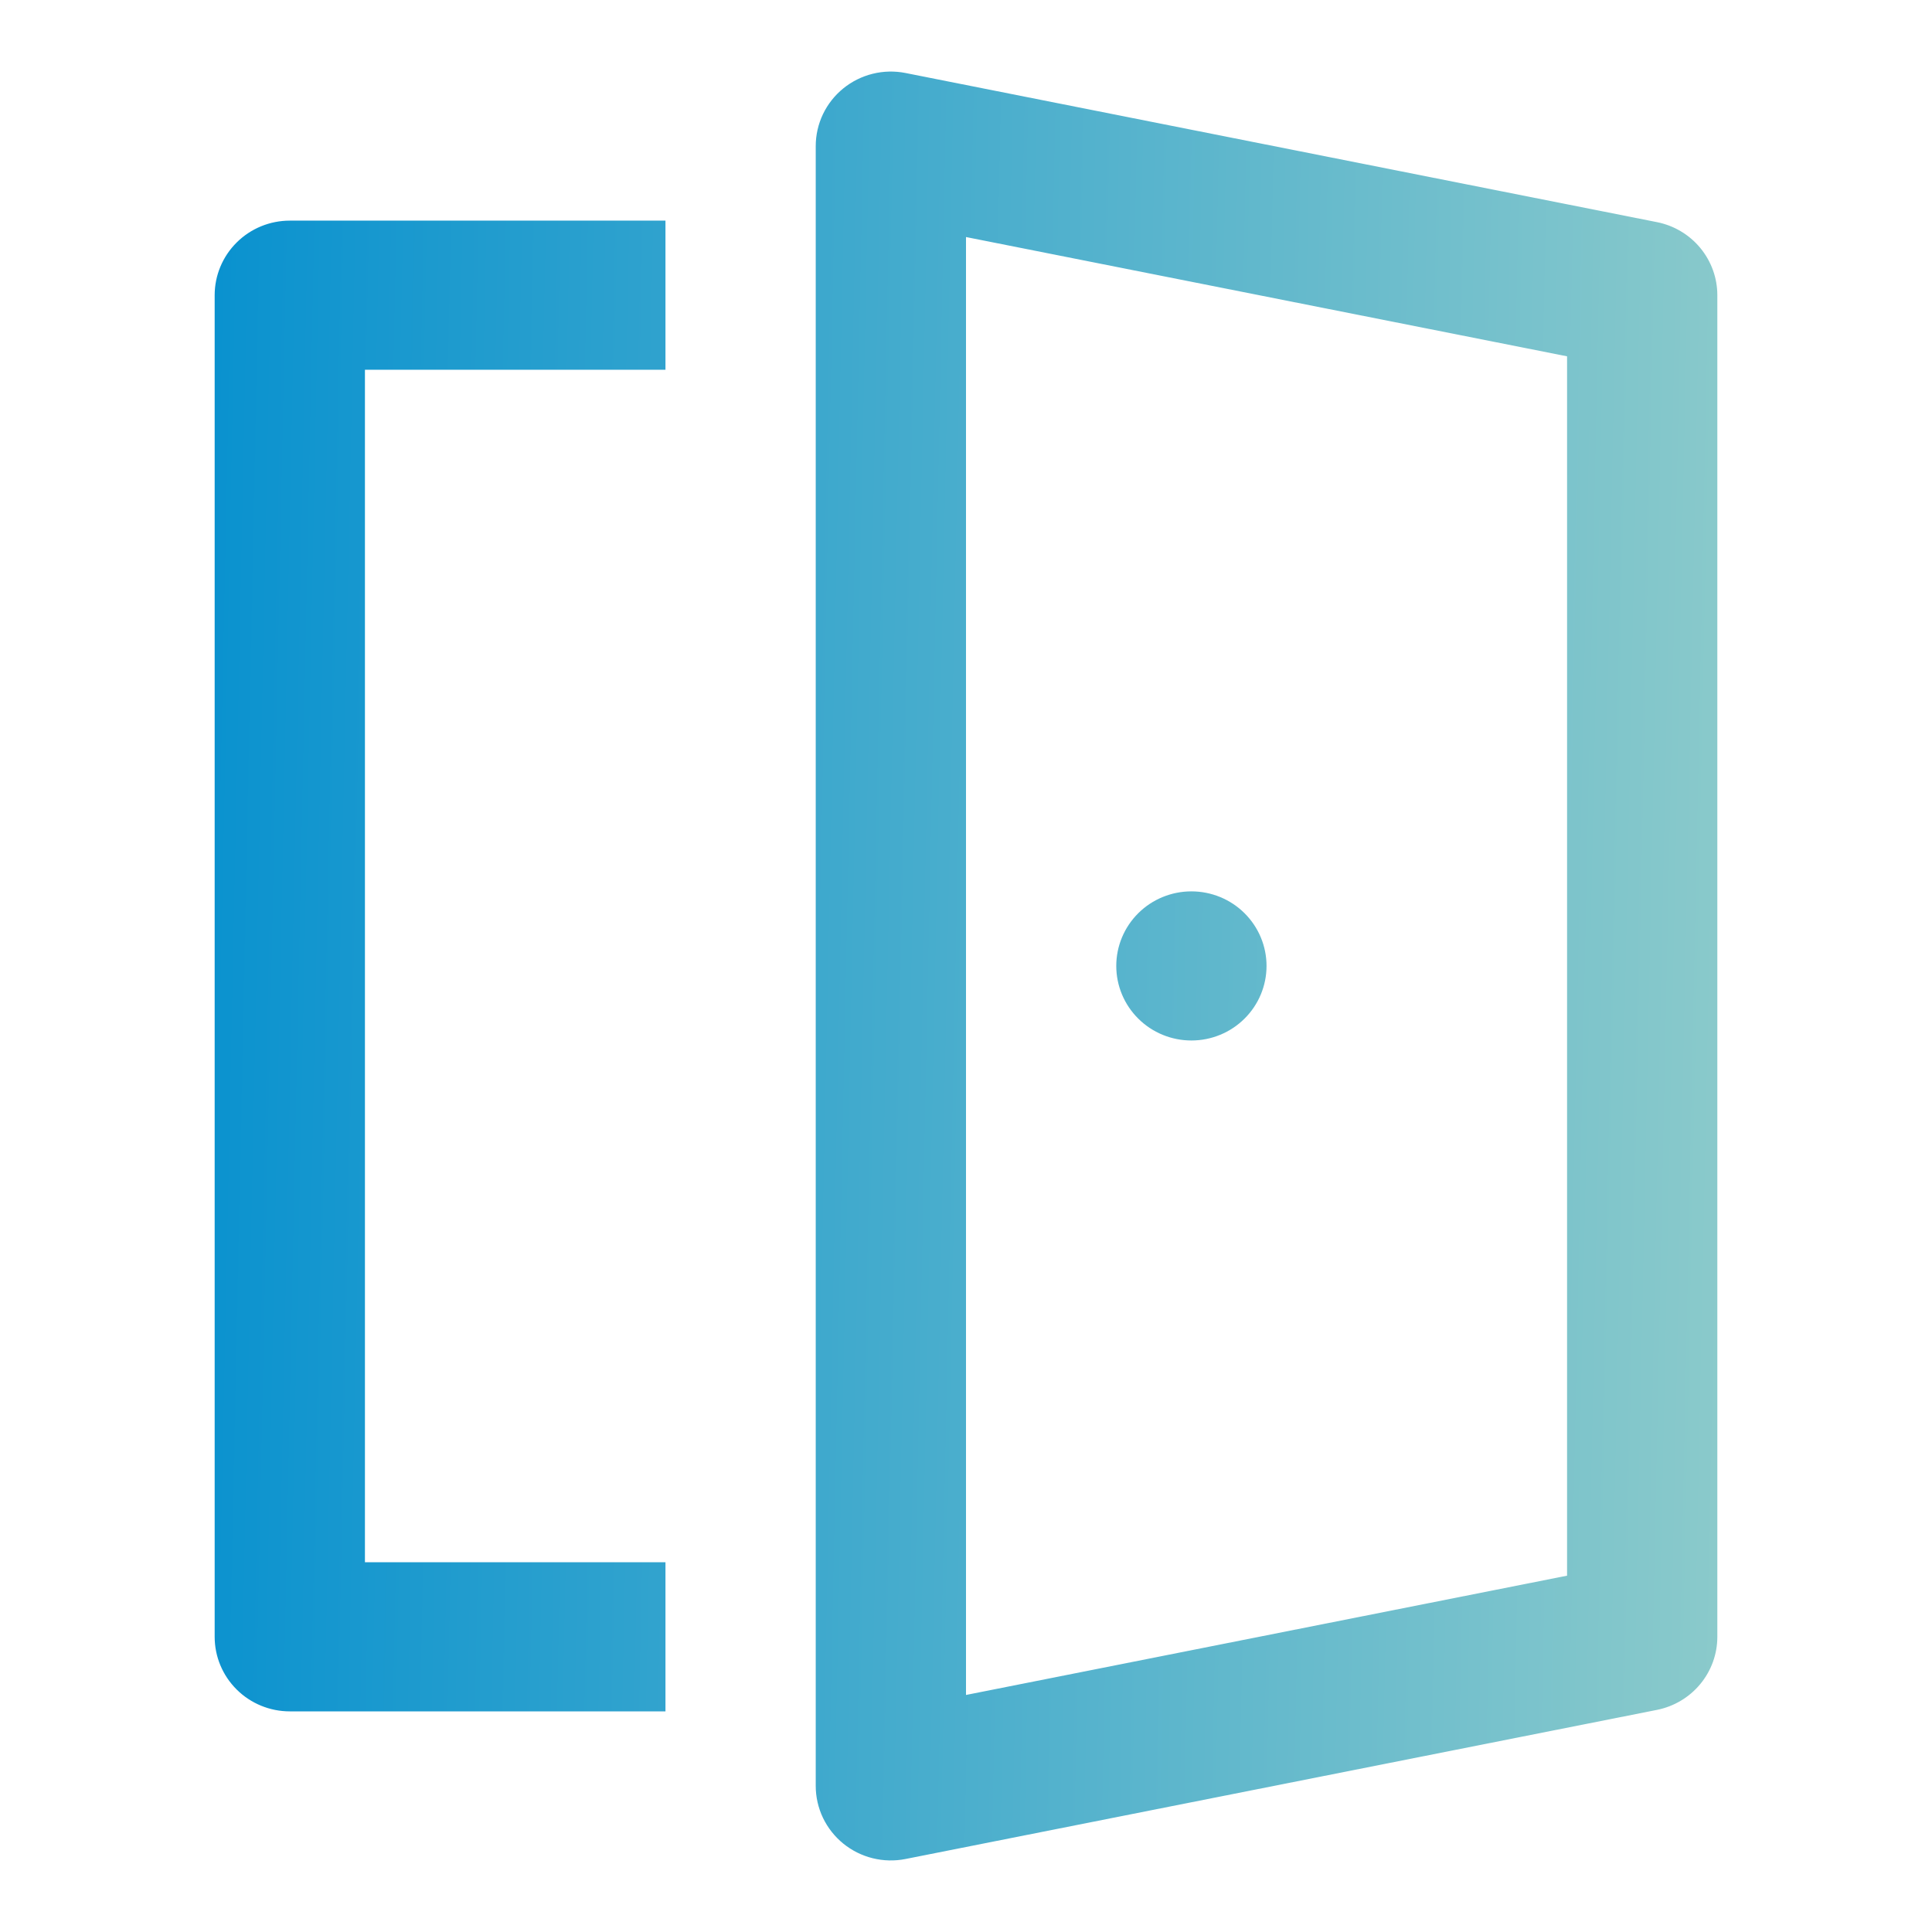 <svg width="81" height="81" viewBox="0 0 81 81" fill="none" xmlns="http://www.w3.org/2000/svg">
<path d="M53.1 40.497C53.1 41.326 52.768 42.121 52.177 42.707C51.587 43.294 50.785 43.623 49.95 43.623C49.115 43.623 48.313 43.294 47.723 42.707C47.132 42.121 46.8 41.326 46.8 40.497C46.8 39.668 47.132 38.873 47.723 38.286C48.313 37.7 49.115 37.371 49.95 37.371C50.785 37.371 51.587 37.7 52.177 38.286C52.768 38.873 53.1 39.668 53.1 40.497ZM37.967 3.061C37.511 2.97 37.039 2.981 36.587 3.093C36.135 3.205 35.714 3.415 35.353 3.708C34.993 4.001 34.703 4.37 34.503 4.787C34.304 5.205 34.2 5.662 34.2 6.124V74.876C34.2 75.338 34.304 75.795 34.503 76.213C34.703 76.63 34.993 76.999 35.353 77.292C35.714 77.585 36.135 77.795 36.587 77.907C37.039 78.019 37.511 78.03 37.967 77.939L69.467 71.688C70.181 71.546 70.824 71.163 71.285 70.605C71.747 70.046 72 69.347 72 68.624V12.376C72 11.653 71.747 10.954 71.285 10.395C70.824 9.837 70.181 9.454 69.467 9.313L37.967 3.061ZM40.5 71.062V9.938L65.7 14.939V66.061L40.5 71.062ZM27.9 71.75V65.498H15.3V15.502H27.9V9.25H12.15C11.315 9.25 10.513 9.579 9.923 10.166C9.332 10.752 9 11.547 9 12.376V68.624C9 69.453 9.332 70.248 9.923 70.834C10.513 71.421 11.315 71.75 12.15 71.75H27.9Z" fill="url(#paint0_linear_49_121)"/>
<defs>
<linearGradient id="paint0_linear_49_121" x1="9" y1="17.423" x2="74.344" y2="18.782" gradientUnits="userSpaceOnUse">
<stop stop-color="#0A92CF"/>
<stop offset="1" stop-color="#8DCBCB"/>
</linearGradient>
</defs>
</svg>
